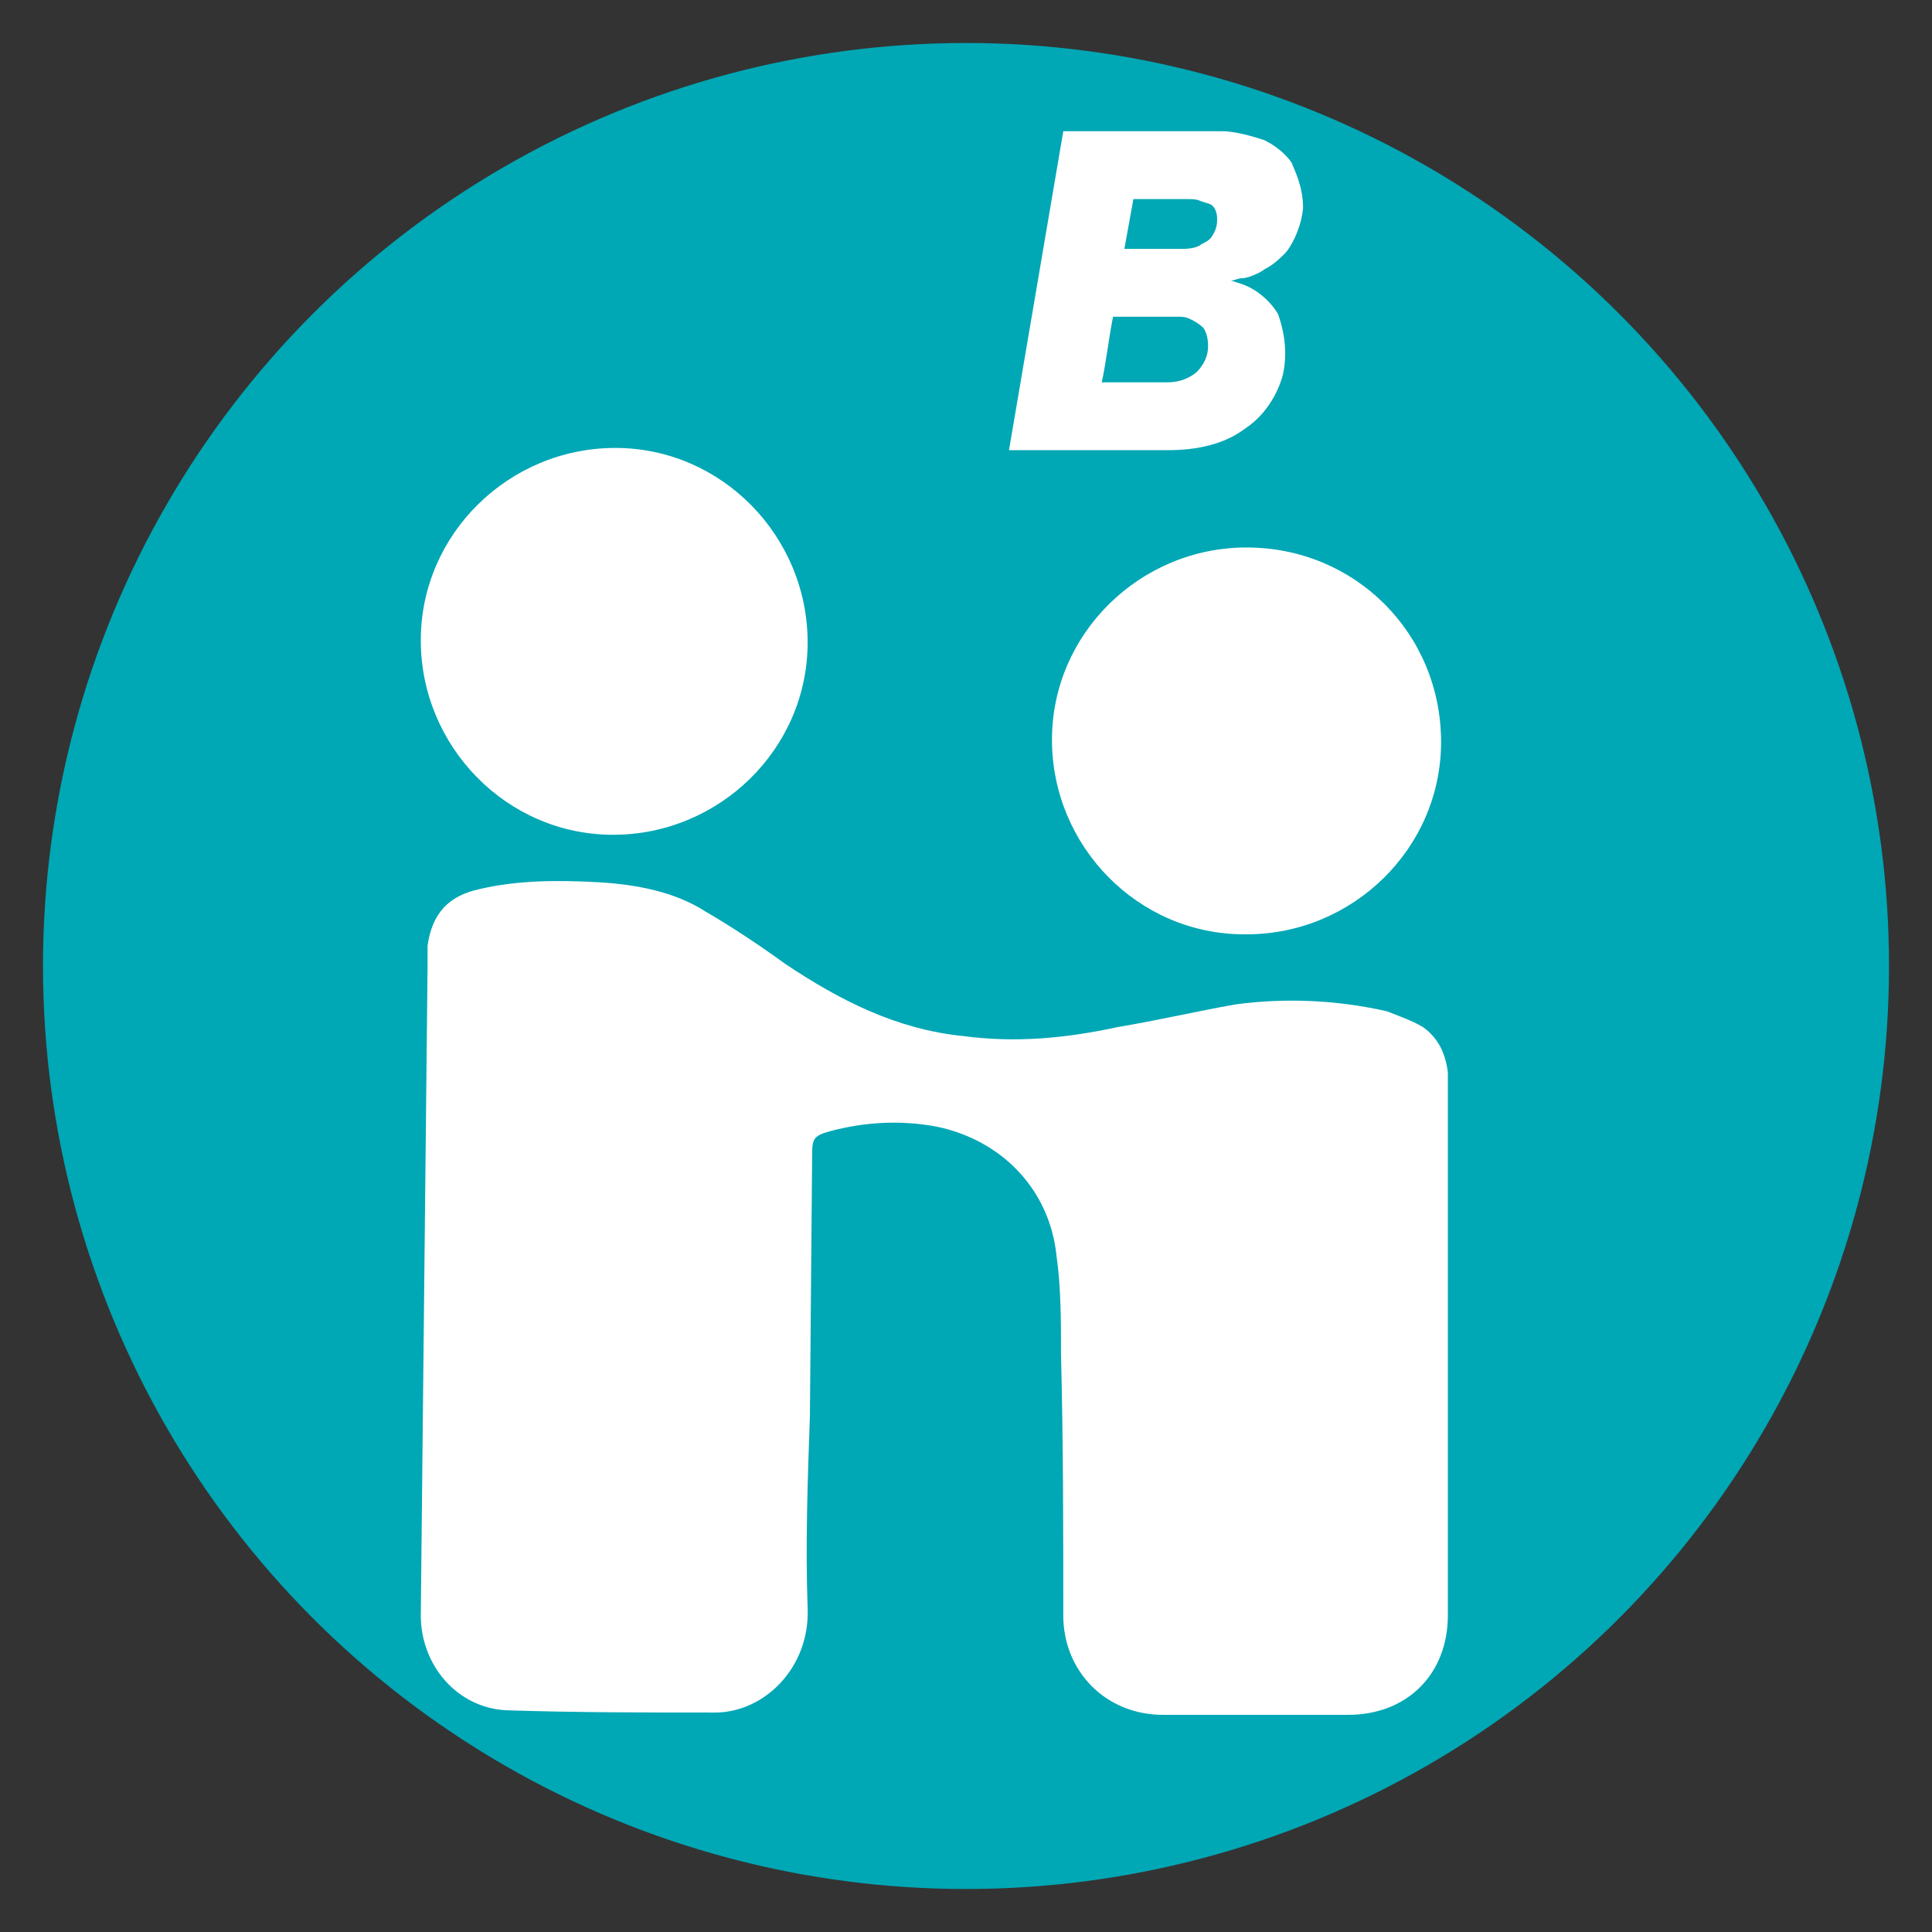 <?xml version="1.0" encoding="utf-8"?>
<!-- Generator: Adobe Illustrator 24.0.2, SVG Export Plug-In . SVG Version: 6.00 Build 0)  -->
<svg version="1.1" id="Capa_1" xmlns="http://www.w3.org/2000/svg" xmlns:xlink="http://www.w3.org/1999/xlink" x="0px" y="0px"
	 viewBox="0 0 85.4 85.4" style="enable-background:new 0 0 85.4 85.4;" xml:space="preserve">
<rect x="0" y="0" width="85.4" height="85.4" fill="#333333" stroke="none"/>
<style type="text/css">
	.st0{fill:#00A7B5;stroke:#00A7B5;stroke-miterlimit:10;}
	.st1{fill:#FFFFFF;}
	.st2{fill:#00A7B5;}
</style>
<circle id="Ciculo" class="st0" cx="42.7" cy="42.7" r="40.3"/>
<path class="st1" d="M18.6,71.4c0,2.2,1.6,4.1,3.8,4.2c3.1,0.1,6.1,0.1,9.2,0.1c2.2,0,4.2-2,4.1-4.6c-0.1-2.8,0-5.7,0.1-8.5
	l0.1-11.6c0-0.7,0.1-0.8,0.8-1c1.5-0.4,3.1-0.5,4.7-0.2c2.9,0.6,5,2.8,5.3,5.7c0.2,1.4,0.2,2.9,0.2,4.4c0.1,3.8,0.1,7.6,0.1,11.5
	c0,2.5,1.9,4.4,4.4,4.4c2.7,0,5.5,0,8.2,0c2.6,0,4.4-1.8,4.4-4.4c0-7.9,0-15.7,0-23.6c0-0.1,0-0.2,0-0.4c-0.1-0.8-0.4-1.5-1.1-2
	c-0.5-0.3-1.1-0.5-1.6-0.7c-2.2-0.5-4.5-0.6-6.7-0.3c-1.7,0.3-3.4,0.7-5.2,1c-2.3,0.5-4.5,0.7-6.8,0.4c-3-0.3-5.5-1.6-7.9-3.2
	c-1.1-0.8-2.3-1.6-3.5-2.3c-1.4-0.9-3.1-1.2-4.7-1.3c-1.8-0.1-3.6-0.1-5.3,0.3c-1.4,0.3-2.1,1.1-2.3,2.5c0,0.3,0,0.6,0,0.9
	 M35.7,28.4c0-4.7-3.8-8.6-8.5-8.6s-8.6,3.8-8.6,8.5c0,4.7,3.8,8.6,8.5,8.6S35.7,33.1,35.7,28.4L35.7,28.4z M55.1,24.2
	c-4.7,0-8.6,3.8-8.6,8.5c0,4.7,3.8,8.6,8.5,8.6c0,0,0,0,0.1,0c4.7,0,8.6-3.8,8.6-8.5C63.7,28,59.9,24.2,55.1,24.2L55.1,24.2z"/>
<g>
	<path class="st1" d="M47,5.8l-2.4,14.1c2.3,0,4.5,0,6.8,0c0.5,0,1.2,0,2-0.2c0.8-0.2,1.3-0.5,1.7-0.8c0.3-0.2,1.2-0.9,1.6-2.3
		c0.3-1.3-0.1-2.4-0.2-2.7c-0.1-0.2-0.4-0.6-0.8-0.9c-0.5-0.4-1-0.5-1.3-0.6c0,0,0,0,0,0c0,0,0,0,0,0c0.2,0,0.3-0.1,0.5-0.1
		c0.3,0,0.9-0.3,1-0.4c0.4-0.2,0.7-0.5,0.9-0.7c0.2-0.2,0.7-1,0.8-2c0-1-0.4-1.7-0.5-2c-0.2-0.3-0.6-0.7-1.2-1
		C55,5.9,54.4,5.8,54,5.8C51.7,5.8,49.3,5.8,47,5.8z"/>
	<path class="st2" d="M50.1,8.8L49.7,11h2.6c0.4,0,0.7-0.1,0.8-0.2c0.2-0.1,0.4-0.2,0.5-0.4c0.2-0.3,0.2-0.6,0.2-0.7
		c0-0.1,0-0.4-0.2-0.6C53.5,9,53.4,9,53.1,8.9c-0.2-0.1-0.4-0.1-0.6-0.1C51.7,8.8,50.9,8.8,50.1,8.8z"/>
	<path class="st2" d="M49.2,14c-0.2,1-0.3,2-0.5,2.9h2.9c0.4,0,0.7-0.1,0.9-0.2c0.2-0.1,0.4-0.2,0.6-0.5c0.3-0.4,0.3-0.8,0.3-0.9
		c0-0.1,0-0.5-0.2-0.8c-0.2-0.2-0.4-0.3-0.6-0.4C52.4,14,52.2,14,52.1,14c-0.1,0-0.1,0-0.2,0C51.7,14,50.6,14,49.2,14z"/>
</g>
</svg>
